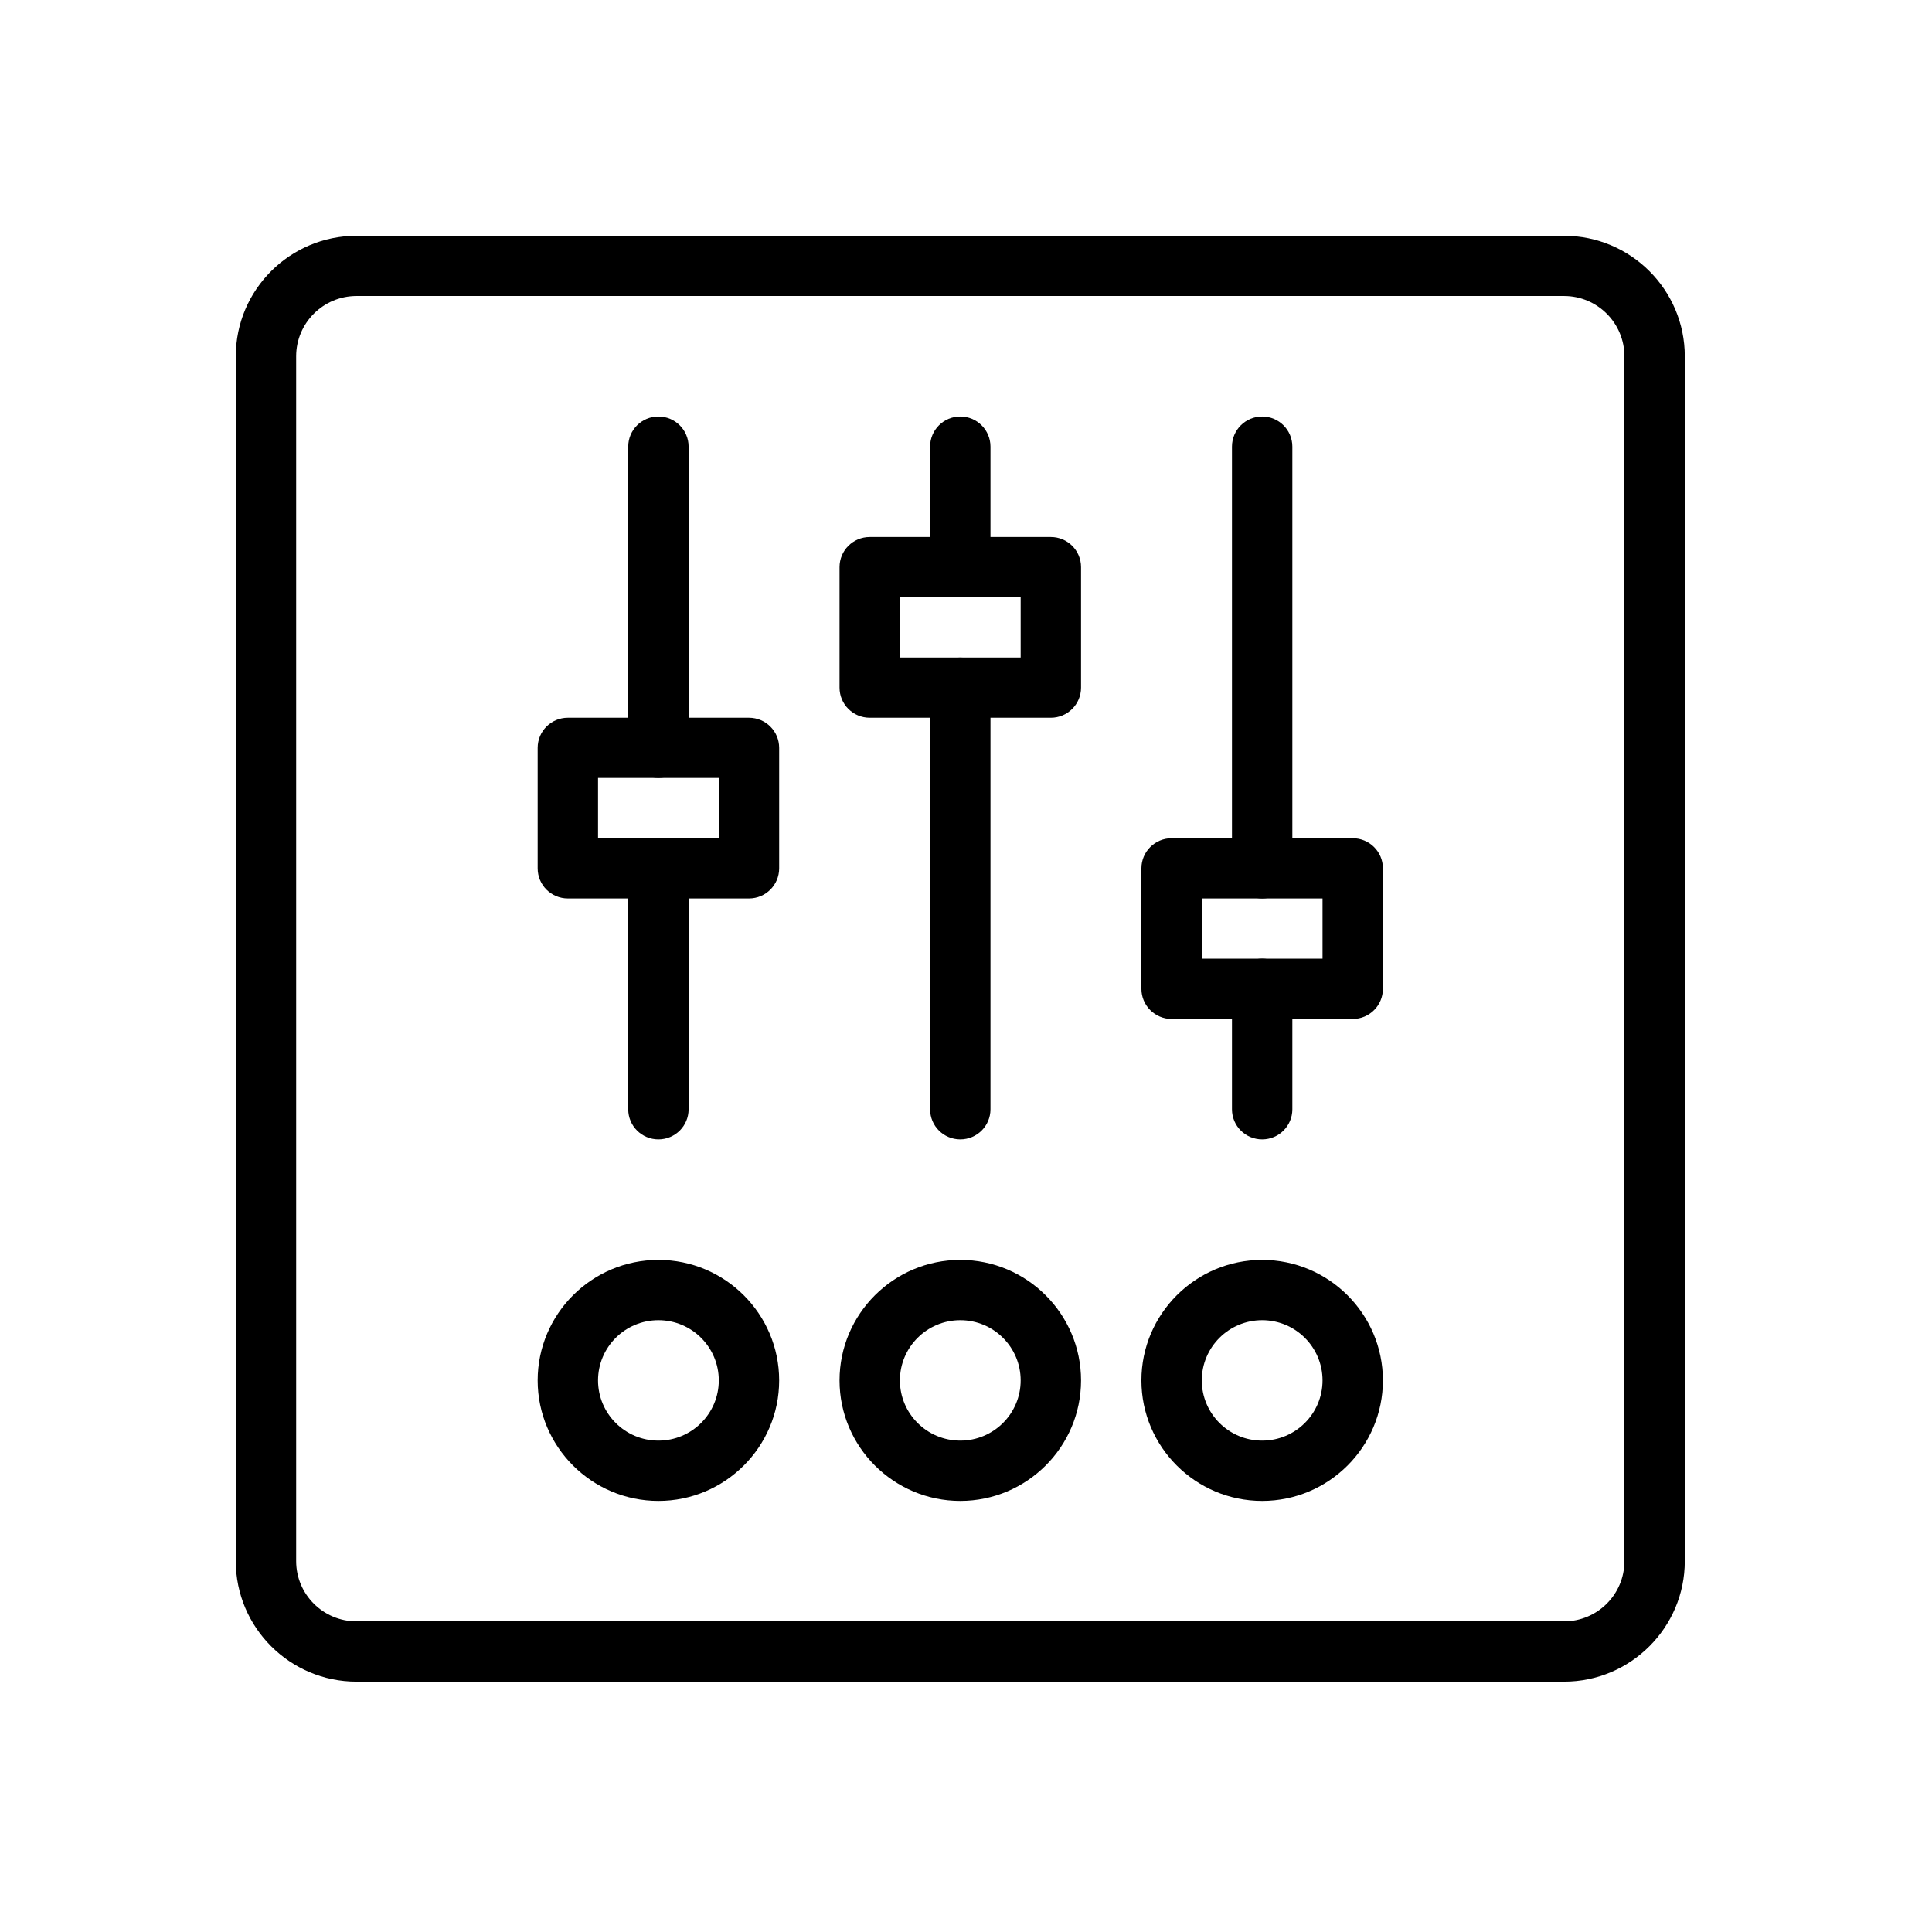 <?xml version="1.0" encoding="UTF-8"?>
<svg width="24px" height="24px" viewBox="0 0 24 24" version="1.1" xmlns="http://www.w3.org/2000/svg" xmlns:xlink="http://www.w3.org/1999/xlink">
    <!-- Generator: sketchtool 41.2 (35397) - http://www.bohemiancoding.com/sketch -->
    <title>settings</title>
    <desc>Created with sketchtool.</desc>
    <defs></defs>
    <g id="Icons" stroke="none" stroke-width="1" fill="none" fill-rule="evenodd">
        <g id="Icon-Set-4" transform="translate(-240, -24)" fill="#000000">
            <g id="Remove-24" transform="translate(240, 24)">
                <g id="settings-icon" transform="translate(2.929, 2.929)">
                    <g id="Expanded">
                        <g id="Group">
                            <path d="M16.5,17.961 L1.5,17.961 C0.673,17.961 0,17.289 0,16.464 L0,1.497 C0,0.671 0.673,0 1.5,0 L16.5,0 C17.327,0 18,0.671 18,1.497 L18,16.464 C18,17.289 17.327,17.961 16.5,17.961 Z M1.5,0.748 C1.086,0.748 0.75,1.084 0.75,1.497 L0.75,16.464 C0.75,16.877 1.086,17.212 1.5,17.212 L16.5,17.212 C16.914,17.212 17.25,16.877 17.25,16.464 L17.25,1.497 C17.25,1.084 16.914,0.748 16.5,0.748 L1.5,0.748 Z" id="Shape"></path>
                            <path d="M9,11.225 C8.793,11.225 8.625,11.058 8.625,10.851 L8.625,5.613 C8.625,5.406 8.793,5.239 9,5.239 C9.207,5.239 9.375,5.406 9.375,5.613 L9.375,10.851 C9.375,11.058 9.207,11.225 9,11.225 Z" id="Shape"></path>
                            <path d="M12.75,11.225 C12.543,11.225 12.375,11.058 12.375,10.851 L12.375,9.355 C12.375,9.148 12.543,8.98 12.75,8.98 C12.957,8.98 13.125,9.148 13.125,9.355 L13.125,10.851 C13.125,11.058 12.957,11.225 12.75,11.225 Z" id="Shape"></path>
                            <path d="M5.25,6.735 C5.043,6.735 4.875,6.568 4.875,6.361 L4.875,2.619 C4.875,2.412 5.043,2.245 5.25,2.245 C5.457,2.245 5.625,2.412 5.625,2.619 L5.625,6.361 C5.625,6.568 5.457,6.735 5.25,6.735 Z" id="Shape"></path>
                            <path d="M5.25,11.225 C5.043,11.225 4.875,11.058 4.875,10.851 L4.875,7.858 C4.875,7.651 5.043,7.484 5.25,7.484 C5.457,7.484 5.625,7.651 5.625,7.858 L5.625,10.851 C5.625,11.058 5.457,11.225 5.25,11.225 Z" id="Shape"></path>
                            <path d="M12.75,8.232 C12.543,8.232 12.375,8.065 12.375,7.858 L12.375,2.619 C12.375,2.412 12.543,2.245 12.75,2.245 C12.957,2.245 13.125,2.412 13.125,2.619 L13.125,7.858 C13.125,8.065 12.957,8.232 12.75,8.232 Z" id="Shape"></path>
                            <path d="M9,4.49 C8.793,4.49 8.625,4.323 8.625,4.116 L8.625,2.619 C8.625,2.412 8.793,2.245 9,2.245 C9.207,2.245 9.375,2.412 9.375,2.619 L9.375,4.116 C9.375,4.323 9.207,4.49 9,4.49 Z" id="Shape"></path>
                            <path d="M13.875,9.729 L11.625,9.729 C11.418,9.729 11.25,9.561 11.25,9.355 L11.25,7.858 C11.25,7.651 11.418,7.484 11.625,7.484 L13.875,7.484 C14.082,7.484 14.25,7.651 14.25,7.858 L14.25,9.355 C14.25,9.561 14.082,9.729 13.875,9.729 Z M12,8.98 L13.5,8.98 L13.5,8.232 L12,8.232 L12,8.98 Z" id="Shape"></path>
                            <path d="M10.125,5.987 L7.875,5.987 C7.668,5.987 7.5,5.82 7.5,5.613 L7.5,4.116 C7.5,3.909 7.668,3.742 7.875,3.742 L10.125,3.742 C10.332,3.742 10.5,3.909 10.5,4.116 L10.5,5.613 C10.5,5.82 10.332,5.987 10.125,5.987 Z M8.25,5.239 L9.75,5.239 L9.75,4.49 L8.25,4.49 L8.25,5.239 Z" id="Shape"></path>
                            <path d="M6.375,8.232 L4.125,8.232 C3.918,8.232 3.75,8.065 3.75,7.858 L3.75,6.361 C3.75,6.154 3.918,5.987 4.125,5.987 L6.375,5.987 C6.582,5.987 6.75,6.154 6.75,6.361 L6.75,7.858 C6.75,8.065 6.582,8.232 6.375,8.232 Z M4.5,7.484 L6,7.484 L6,6.735 L4.5,6.735 L4.5,7.484 Z" id="Shape"></path>
                            <path d="M12.75,15.716 C11.923,15.716 11.25,15.044 11.25,14.219 C11.25,13.394 11.923,12.722 12.75,12.722 C13.577,12.722 14.25,13.394 14.25,14.219 C14.25,15.044 13.577,15.716 12.75,15.716 Z M12.75,13.471 C12.336,13.471 12,13.806 12,14.219 C12,14.632 12.336,14.967 12.75,14.967 C13.164,14.967 13.5,14.632 13.5,14.219 C13.5,13.806 13.164,13.471 12.75,13.471 Z" id="Shape"></path>
                            <path d="M9,15.716 C8.173,15.716 7.5,15.044 7.5,14.219 C7.5,13.394 8.173,12.722 9,12.722 C9.827,12.722 10.5,13.394 10.5,14.219 C10.5,15.044 9.827,15.716 9,15.716 Z M9,13.471 C8.586,13.471 8.25,13.806 8.25,14.219 C8.25,14.632 8.586,14.967 9,14.967 C9.414,14.967 9.75,14.632 9.75,14.219 C9.75,13.806 9.414,13.471 9,13.471 Z" id="Shape"></path>
                            <path d="M5.25,15.716 C4.423,15.716 3.75,15.044 3.75,14.219 C3.75,13.394 4.423,12.722 5.25,12.722 C6.077,12.722 6.75,13.394 6.75,14.219 C6.75,15.044 6.077,15.716 5.25,15.716 Z M5.25,13.471 C4.836,13.471 4.5,13.806 4.5,14.219 C4.5,14.632 4.836,14.967 5.25,14.967 C5.664,14.967 6,14.632 6,14.219 C6,13.806 5.664,13.471 5.25,13.471 Z" id="Shape"></path>
                        </g>
                    </g>
                </g>
            </g>
        </g>
    </g>
</svg>
